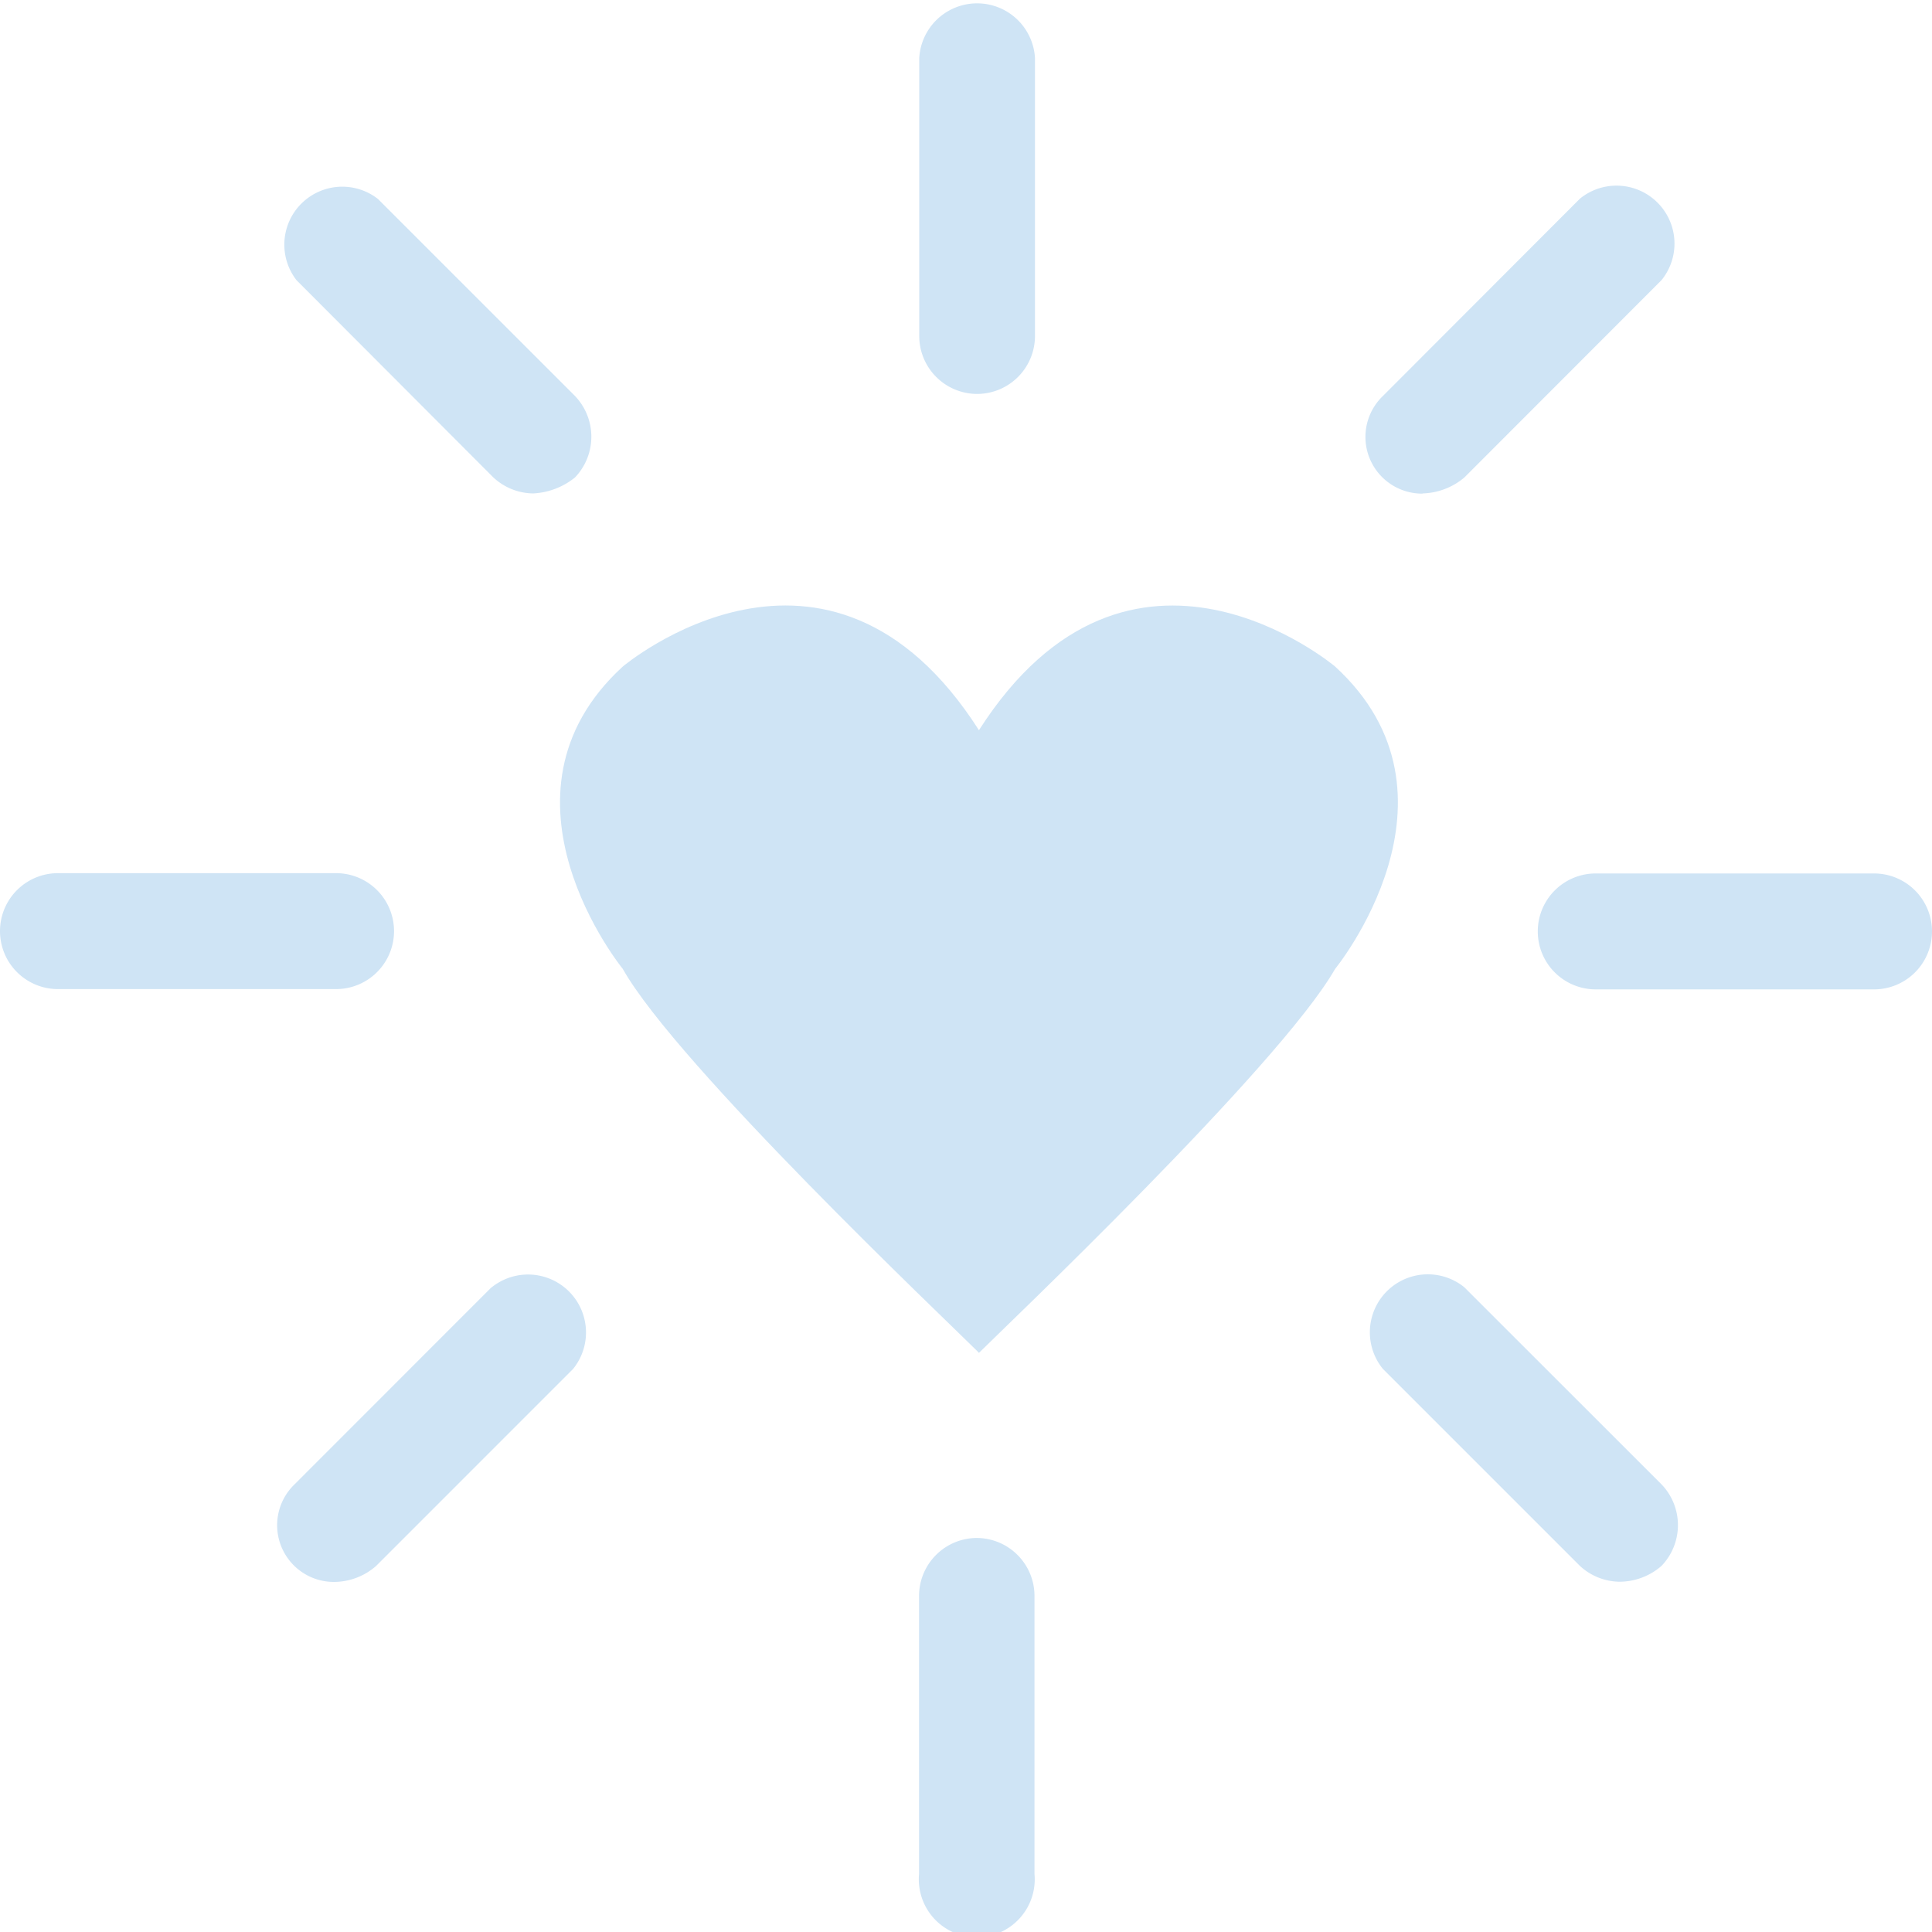 <svg xmlns="http://www.w3.org/2000/svg" viewBox="0 0 200 200"><defs><style>.cls-1{fill:#cfe4f5;}</style></defs><title>Asset 137</title><g id="Layer_2" data-name="Layer 2"><g id="HKI_hearts"><path class="cls-1" d="M138.21,69S117,51.09,101.34,75.59C85.69,51.08,64.47,69,64.47,69c-14.62,13.39,0,31.3,0,31.3,5.56,9.89,33.36,36.25,36.67,39.54l.2.21c2.26-2.27,31.1-29.65,36.87-39.75C138.21,100.31,152.83,82.4,138.21,69Z"/><path class="cls-1" d="M101.14,159.21a6,6,0,0,0-6,6V194a6,6,0,1,0,11.95,0V165.19A6,6,0,0,0,101.14,159.21Z"/><path class="cls-1" d="M101.14,40.78a6,6,0,0,0,6-6V6A6,6,0,0,0,95.16,6V34.81A6,6,0,0,0,101.14,40.78Z"/><path class="cls-1" d="M40.79,96.39a6,6,0,0,0-6-6H6a6,6,0,0,0,0,12H34.81A6,6,0,0,0,40.79,96.39Z"/><path class="cls-1" d="M194,90.42H165.19a6,6,0,0,0,0,12H194a6,6,0,0,0,0-12Z"/><path class="cls-1" d="M50.88,133.26,30.49,153.66a5.87,5.87,0,0,0,4.12,10.1,6.63,6.63,0,0,0,4.32-1.65l20.39-20.39a6,6,0,0,0-8.44-8.44Z"/><path class="cls-1" d="M147.26,51.08a7,7,0,0,0,4.33-1.65L172,29a6,6,0,0,0-8.44-8.44L143.15,41a5.87,5.87,0,0,0,4.12,10.1Z"/><path class="cls-1" d="M151.59,133.26a6,6,0,0,0-8.44,8.44l20.39,20.39a6.14,6.14,0,0,0,4.12,1.65A6.63,6.63,0,0,0,172,162.1a6.09,6.09,0,0,0,0-8.44Z"/><path class="cls-1" d="M51.08,49.43a6.14,6.14,0,0,0,4.12,1.65,7.5,7.5,0,0,0,4.32-1.65,6.1,6.1,0,0,0,0-8.44L39.13,20.6A6,6,0,0,0,30.69,29Z"/></g></g></svg>
